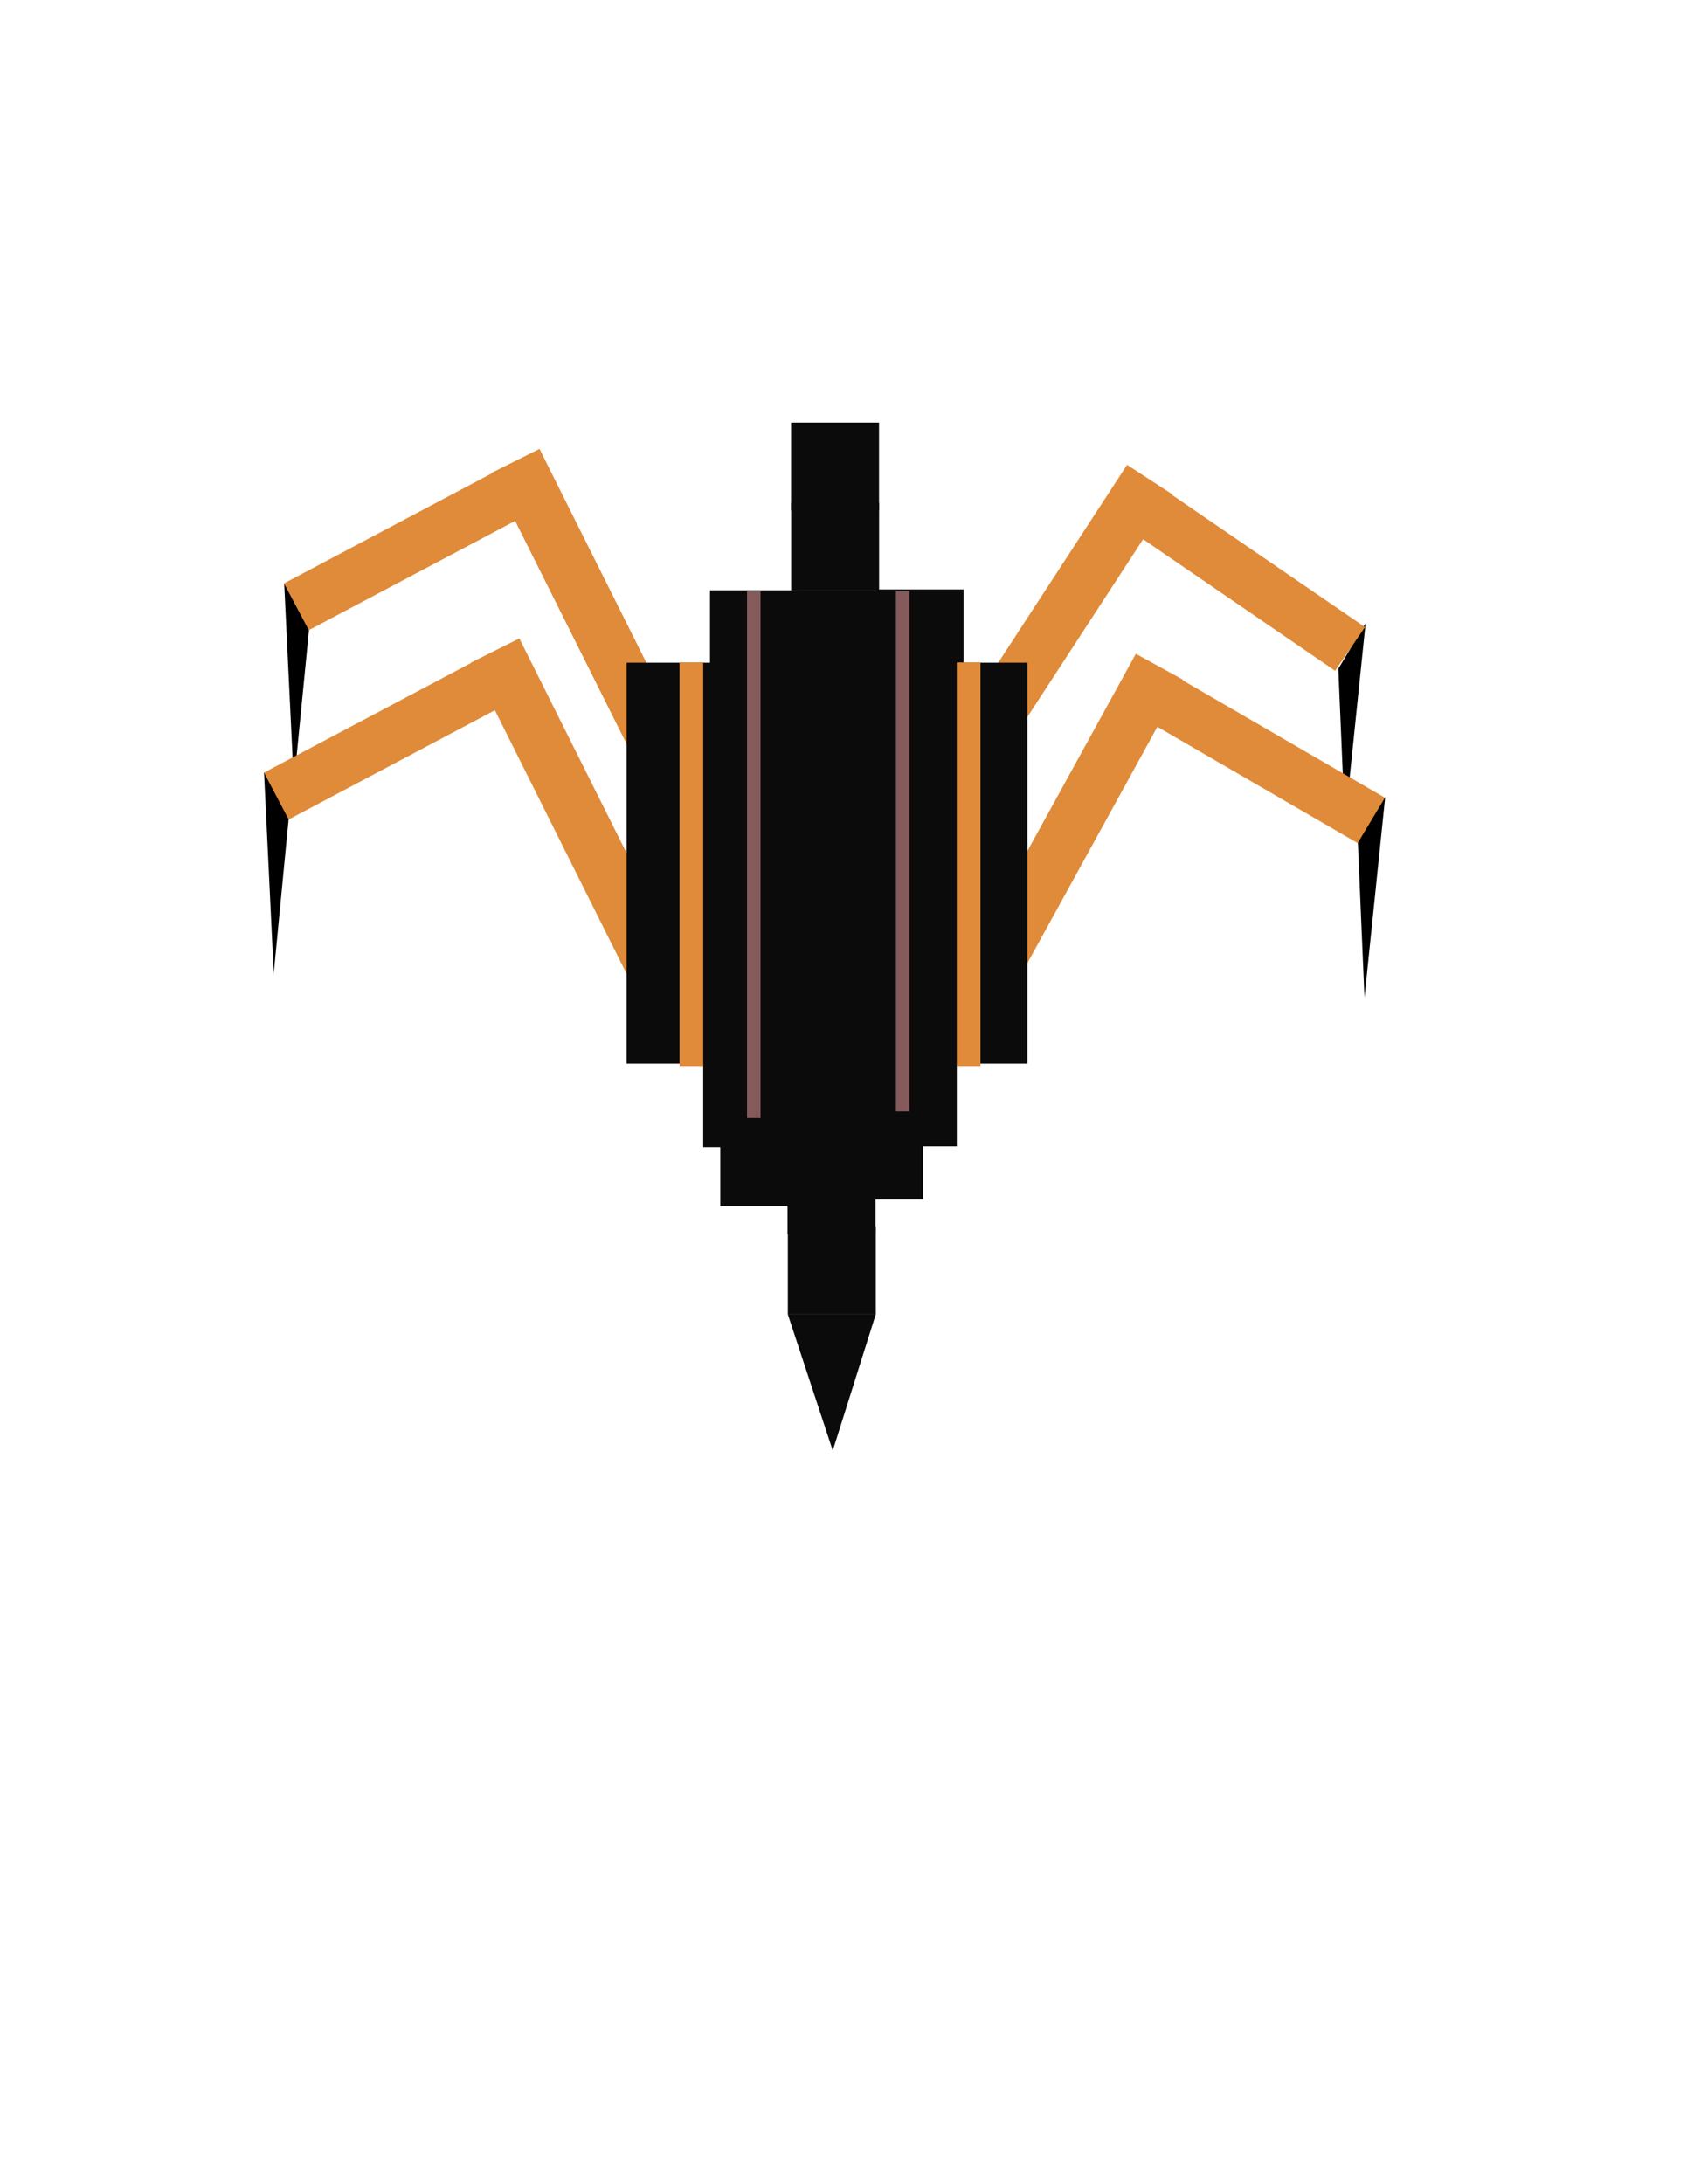 <?xml version="1.0" encoding="utf-8"?>
<!-- Generator: Adobe Illustrator 21.1.0, SVG Export Plug-In . SVG Version: 6.00 Build 0)  -->
<svg version="1.1" xmlns="http://www.w3.org/2000/svg" xmlns:xlink="http://www.w3.org/1999/xlink" x="0px" y="0px"
	 viewBox="0 0 612 792" style="enable-background:new 0 0 612 792;" xml:space="preserve">
<style type="text/css">
	.st0{fill:#DF8B3A;}
	.st1{fill:#0A0B0A;}
	.st2{fill:#855A5A;}
</style>
<g id="legs">
	<polygon points="103.1,211.5 106.6,284.3 112.1,228.4 	"/>
	<polygon points="495.4,226 487.9,298.6 485.5,242.5 	"/>
	
		<rect x="146.7" y="222.6" transform="matrix(0.447 0.894 -0.894 0.447 329.148 -67.884)" class="st0" width="145.6" height="19.6"/>
	
		<rect x="102.6" y="190.3" transform="matrix(-0.884 0.468 -0.468 -0.884 367.56 308.599)" class="st0" width="85.7" height="19.2"/>
	
		<rect x="139.4" y="291.3" transform="matrix(0.447 0.894 -0.894 0.447 386.517 -23.34)" class="st0" width="145.6" height="19.6"/>
	
		<rect x="95.3" y="259" transform="matrix(-0.884 0.468 -0.468 -0.884 385.806 441.464)" class="st0" width="85.7" height="19.2"/>
	
		<rect x="304.6" y="225.1" transform="matrix(-0.546 0.838 -0.838 -0.546 780.243 46.906)" class="st0" width="145.6" height="19.6"/>
	
		<rect x="411.8" y="201.4" transform="matrix(0.825 0.565 -0.565 0.825 198.538 -219.849)" class="st0" width="85.7" height="19.2"/>
	
		<rect x="312.7" y="295.7" transform="matrix(-0.482 0.876 -0.876 -0.482 838.987 115.112)" class="st0" width="145.6" height="19.6"/>
	
		<rect x="417.8" y="266.4" transform="matrix(0.865 0.502 -0.502 0.865 200.655 -193.916)" class="st0" width="85.7" height="19.2"/>
	<polygon points="95.8,280.2 99.3,353 104.7,297.1 	"/>
	<polygon points="502.5,289.1 495,361.7 492.6,305.6 	"/>
</g>
<g id="head">
	<rect x="285.7" y="415.6" class="st1" width="31.9" height="31.9"/>
	<rect x="285.8" y="444.7" class="st1" width="31.9" height="31.9"/>
	<rect x="284.1" y="383.8" class="st1" width="31.9" height="31.9"/>
	<rect x="315.2" y="383.8" class="st1" width="31.9" height="31.9"/>
	<rect x="255.1" y="384.1" class="st1" width="31.9" height="31.9"/>
	<rect x="227.3" y="240.3" class="st1" width="145.4" height="145.4"/>
	
		<rect x="287" y="182.3" transform="matrix(-1 -1.224647e-16 1.224647e-16 -1 605.915 396.47)" class="st1" width="31.9" height="31.9"/>
	
		<rect x="286.9" y="153.2" transform="matrix(-1 -1.224647e-16 1.224647e-16 -1 605.787 338.342)" class="st1" width="31.9" height="31.9"/>
	
		<rect x="288.6" y="214" transform="matrix(-1 -1.224647e-16 1.224647e-16 -1 609.116 459.972)" class="st1" width="31.9" height="31.9"/>
	
		<rect x="257.5" y="214" transform="matrix(-1 -1.224647e-16 1.224647e-16 -1 546.963 459.972)" class="st1" width="31.9" height="31.9"/>
	
		<rect x="317.7" y="213.8" transform="matrix(-1 -1.224647e-16 1.224647e-16 -1 667.251 459.441)" class="st1" width="31.9" height="31.9"/>
	<rect x="246.5" y="240.2" class="st0" width="8.6" height="146.4"/>
	<rect x="347.1" y="240.2" class="st0" width="8.6" height="146.4"/>
	<rect x="271" y="214.4" class="st2" width="4.9" height="201.2"/>
	<rect x="325" y="214.4" class="st2" width="4.9" height="201.2"/>
	<rect x="303" y="403" class="st1" width="31.9" height="31.9"/>
	<rect x="261.3" y="405.4" class="st1" width="31.9" height="31.9"/>
	<polygon class="st1" points="285.8,476.6 317.7,476.6 302.1,526 	"/>
</g>
</svg>
